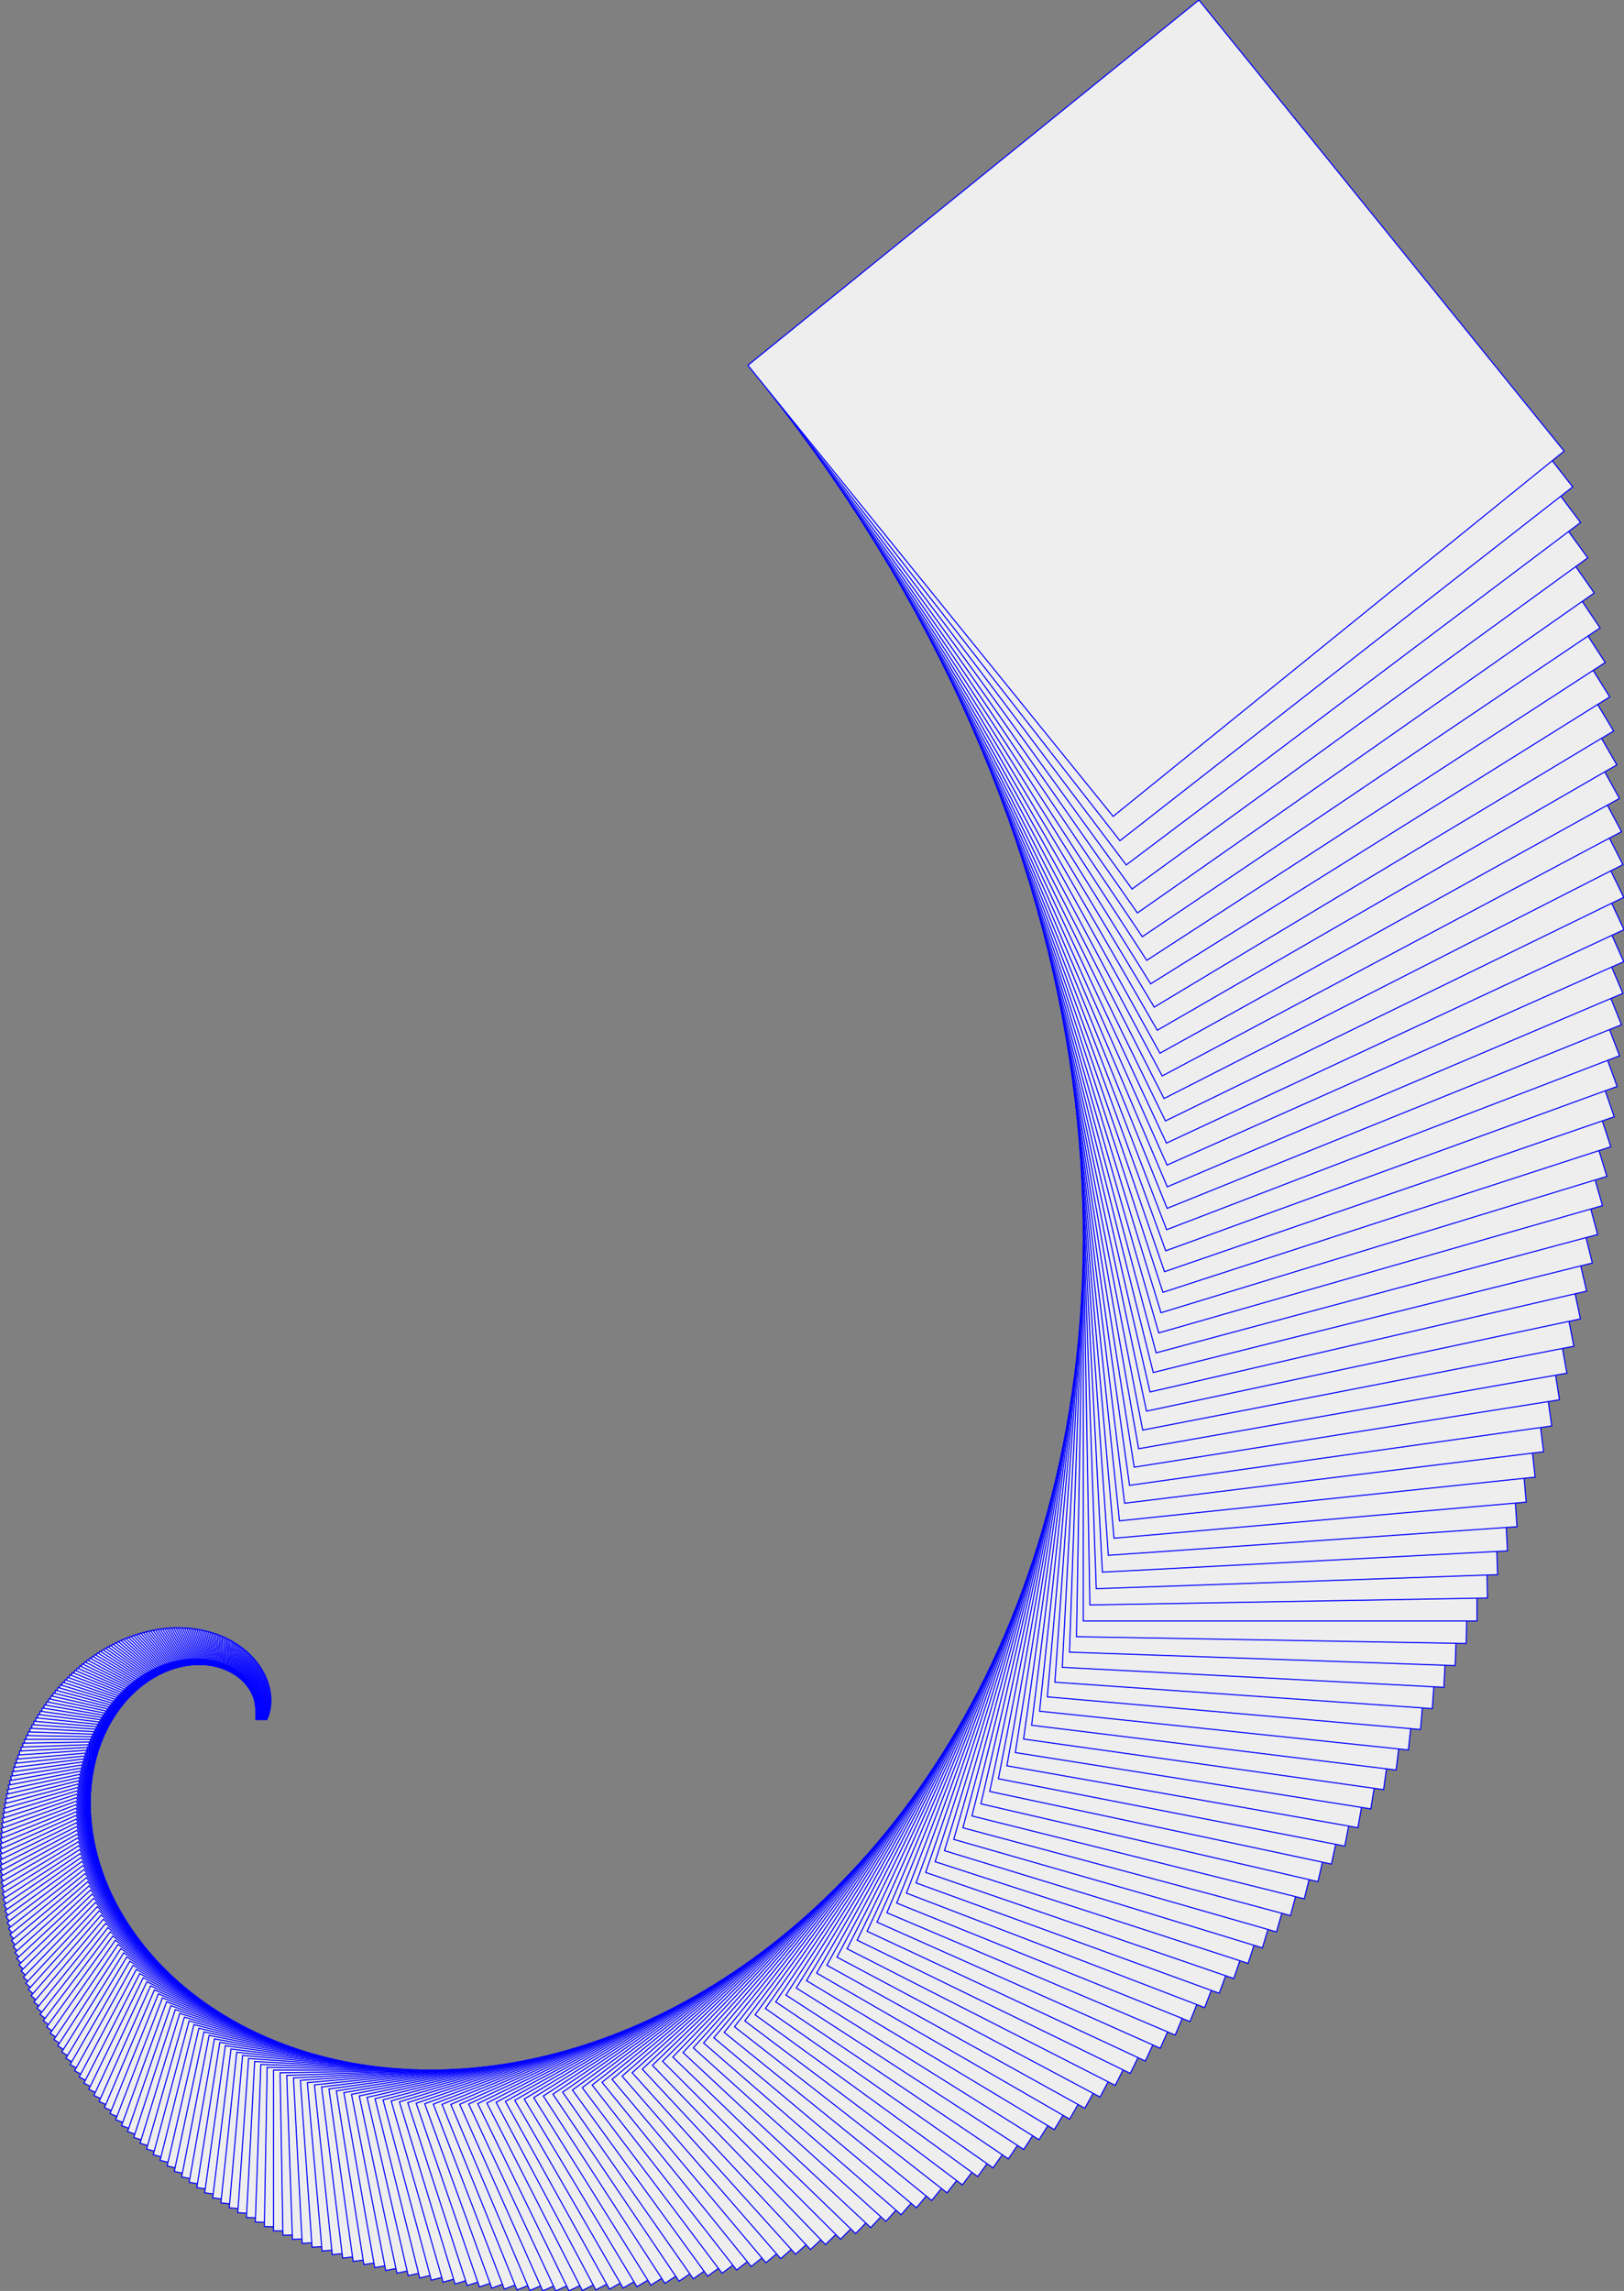 <svg height="209.156" width="148.297" xmlns="http://www.w3.org/2000/svg">
    <rect width="100%" height="100%" fill="#808080" stroke="none"/>
    <polygon points="23.36,155.992 23.36,156.992 24.36,156.992 24.36,155.992 " style="fill:#EEEEEE;stroke:rgb(0,0,255);stroke-width:0.1"/>
    <polygon points="23.359,155.942 23.377,156.951 24.387,156.934 24.369,155.924 " style="fill:#EEEEEE;stroke:rgb(0,0,255);stroke-width:0.1"/>
    <polygon points="23.357,155.891 23.393,156.91 24.412,156.874 24.377,155.855 " style="fill:#EEEEEE;stroke:rgb(0,0,255);stroke-width:0.1"/>
    <polygon points="23.355,155.839 23.409,156.868 24.437,156.814 24.384,155.785 " style="fill:#EEEEEE;stroke:rgb(0,0,255);stroke-width:0.1"/>
    <polygon points="23.351,155.787 23.424,156.825 24.462,156.753 24.389,155.715 " style="fill:#EEEEEE;stroke:rgb(0,0,255);stroke-width:0.1"/>
    <polygon points="23.346,155.735 23.438,156.782 24.485,156.69 24.393,155.643 " style="fill:#EEEEEE;stroke:rgb(0,0,255);stroke-width:0.1"/>
    <polygon points="23.341,155.682 23.452,156.738 24.508,156.627 24.397,155.571 " style="fill:#EEEEEE;stroke:rgb(0,0,255);stroke-width:0.1"/>
    <polygon points="23.334,155.629 23.465,156.693 24.529,156.562 24.398,155.498 " style="fill:#EEEEEE;stroke:rgb(0,0,255);stroke-width:0.1"/>
    <polygon points="23.327,155.575 23.478,156.648 24.55,156.497 24.399,155.425 " style="fill:#EEEEEE;stroke:rgb(0,0,255);stroke-width:0.1"/>
    <polygon points="23.318,155.521 23.489,156.601 24.57,156.43 24.398,155.35 " style="fill:#EEEEEE;stroke:rgb(0,0,255);stroke-width:0.1"/>
    <polygon points="23.309,155.467 23.5,156.555 24.588,156.363 24.396,155.275 " style="fill:#EEEEEE;stroke:rgb(0,0,255);stroke-width:0.1"/>
    <polygon points="23.298,155.412 23.511,156.507 24.606,156.294 24.393,155.199 " style="fill:#EEEEEE;stroke:rgb(0,0,255);stroke-width:0.1"/>
    <polygon points="23.286,155.357 23.521,156.459 24.623,156.225 24.389,155.123 " style="fill:#EEEEEE;stroke:rgb(0,0,255);stroke-width:0.1"/>
    <polygon points="23.273,155.302 23.53,156.41 24.638,156.154 24.382,155.046 " style="fill:#EEEEEE;stroke:rgb(0,0,255);stroke-width:0.1"/>
    <polygon points="23.26,155.246 23.538,156.361 24.653,156.083 24.375,154.968 " style="fill:#EEEEEE;stroke:rgb(0,0,255);stroke-width:0.1"/>
    <polygon points="23.245,155.19 23.545,156.311 24.666,156.011 24.366,154.889 " style="fill:#EEEEEE;stroke:rgb(0,0,255);stroke-width:0.1"/>
    <polygon points="23.228,155.133 23.552,156.261 24.679,155.937 24.356,154.81 " style="fill:#EEEEEE;stroke:rgb(0,0,255);stroke-width:0.1"/>
    <polygon points="23.211,155.077 23.557,156.209 24.69,155.863 24.344,154.73 " style="fill:#EEEEEE;stroke:rgb(0,0,255);stroke-width:0.1"/>
    <polygon points="23.193,155.02 23.562,156.157 24.7,155.788 24.33,154.65 " style="fill:#EEEEEE;stroke:rgb(0,0,255);stroke-width:0.1"/>
    <polygon points="23.173,154.963 23.566,156.105 24.709,155.712 24.315,154.569 " style="fill:#EEEEEE;stroke:rgb(0,0,255);stroke-width:0.1"/>
    <polygon points="23.152,154.905 23.569,156.052 24.716,155.635 24.299,154.488 " style="fill:#EEEEEE;stroke:rgb(0,0,255);stroke-width:0.1"/>
    <polygon points="23.13,154.848 23.572,155.998 24.722,155.557 24.281,154.406 " style="fill:#EEEEEE;stroke:rgb(0,0,255);stroke-width:0.1"/>
    <polygon points="23.107,154.79 23.573,155.944 24.727,155.478 24.261,154.324 " style="fill:#EEEEEE;stroke:rgb(0,0,255);stroke-width:0.1"/>
    <polygon points="23.082,154.732 23.573,155.89 24.731,155.398 24.239,154.241 " style="fill:#EEEEEE;stroke:rgb(0,0,255);stroke-width:0.1"/>
    <polygon points="23.056,154.674 23.573,155.834 24.733,155.318 24.216,154.158 " style="fill:#EEEEEE;stroke:rgb(0,0,255);stroke-width:0.1"/>
    <polygon points="23.029,154.616 23.571,155.778 24.733,155.237 24.191,154.074 " style="fill:#EEEEEE;stroke:rgb(0,0,255);stroke-width:0.1"/>
    <polygon points="23.001,154.558 23.569,155.722 24.733,155.154 24.165,153.99 " style="fill:#EEEEEE;stroke:rgb(0,0,255);stroke-width:0.1"/>
    <polygon points="22.971,154.5 23.565,155.665 24.731,155.071 24.137,153.906 " style="fill:#EEEEEE;stroke:rgb(0,0,255);stroke-width:0.1"/>
    <polygon points="22.94,154.441 23.56,155.608 24.727,154.988 24.107,153.821 " style="fill:#EEEEEE;stroke:rgb(0,0,255);stroke-width:0.1"/>
    <polygon points="22.908,154.383 23.555,155.55 24.722,154.903 24.075,153.736 " style="fill:#EEEEEE;stroke:rgb(0,0,255);stroke-width:0.1"/>
    <polygon points="22.874,154.325 23.548,155.492 24.715,154.818 24.041,153.651 " style="fill:#EEEEEE;stroke:rgb(0,0,255);stroke-width:0.1"/>
    <polygon points="22.839,154.266 23.54,155.433 24.707,154.732 24.006,153.565 " style="fill:#EEEEEE;stroke:rgb(0,0,255);stroke-width:0.1"/>
    <polygon points="22.803,154.208 23.531,155.374 24.697,154.645 23.969,153.479 " style="fill:#EEEEEE;stroke:rgb(0,0,255);stroke-width:0.1"/>
    <polygon points="22.765,154.15 23.521,155.314 24.686,154.558 23.929,153.393 " style="fill:#EEEEEE;stroke:rgb(0,0,255);stroke-width:0.1"/>
    <polygon points="22.726,154.092 23.51,155.254 24.673,154.47 23.888,153.307 " style="fill:#EEEEEE;stroke:rgb(0,0,255);stroke-width:0.1"/>
    <polygon points="22.685,154.034 23.497,155.194 24.658,154.381 23.845,153.221 " style="fill:#EEEEEE;stroke:rgb(0,0,255);stroke-width:0.1"/>
    <polygon points="22.643,153.976 23.484,155.133 24.641,154.292 23.8,153.135 " style="fill:#EEEEEE;stroke:rgb(0,0,255);stroke-width:0.1"/>
    <polygon points="22.599,153.918 23.469,155.072 24.623,154.202 23.753,153.048 " style="fill:#EEEEEE;stroke:rgb(0,0,255);stroke-width:0.1"/>
    <polygon points="22.554,153.861 23.453,155.011 24.603,154.112 23.705,152.962 " style="fill:#EEEEEE;stroke:rgb(0,0,255);stroke-width:0.1"/>
    <polygon points="22.508,153.803 23.436,154.949 24.581,154.021 23.654,152.876 " style="fill:#EEEEEE;stroke:rgb(0,0,255);stroke-width:0.1"/>
    <polygon points="22.46,153.746 23.417,154.887 24.558,153.93 23.601,152.789 " style="fill:#EEEEEE;stroke:rgb(0,0,255);stroke-width:0.1"/>
    <polygon points="22.411,153.689 23.397,154.824 24.532,153.838 23.546,152.703 " style="fill:#EEEEEE;stroke:rgb(0,0,255);stroke-width:0.1"/>
    <polygon points="22.36,153.633 23.376,154.762 24.505,153.745 23.489,152.617 " style="fill:#EEEEEE;stroke:rgb(0,0,255);stroke-width:0.1"/>
    <polygon points="22.308,153.577 23.354,154.699 24.476,153.653 23.43,152.531 " style="fill:#EEEEEE;stroke:rgb(0,0,255);stroke-width:0.1"/>
    <polygon points="22.254,153.521 23.33,154.636 24.445,153.559 23.368,152.445 " style="fill:#EEEEEE;stroke:rgb(0,0,255);stroke-width:0.1"/>
    <polygon points="22.199,153.466 23.305,154.572 24.412,153.466 23.305,152.359 " style="fill:#EEEEEE;stroke:rgb(0,0,255);stroke-width:0.1"/>
    <polygon points="22.142,153.411 23.279,154.509 24.377,153.372 23.24,152.274 " style="fill:#EEEEEE;stroke:rgb(0,0,255);stroke-width:0.1"/>
    <polygon points="22.083,153.357 23.251,154.445 24.339,153.278 23.172,152.189 " style="fill:#EEEEEE;stroke:rgb(0,0,255);stroke-width:0.1"/>
    <polygon points="22.024,153.303 23.222,154.381 24.3,153.183 23.102,152.105 " style="fill:#EEEEEE;stroke:rgb(0,0,255);stroke-width:0.1"/>
    <polygon points="21.962,153.249 23.191,154.317 24.259,153.089 23.03,152.02 " style="fill:#EEEEEE;stroke:rgb(0,0,255);stroke-width:0.1"/>
    <polygon points="21.899,153.196 23.159,154.254 24.216,152.994 22.956,151.936 " style="fill:#EEEEEE;stroke:rgb(0,0,255);stroke-width:0.1"/>
    <polygon points="21.835,153.144 23.125,154.189 24.171,152.899 22.88,151.853 " style="fill:#EEEEEE;stroke:rgb(0,0,255);stroke-width:0.1"/>
    <polygon points="21.768,153.092 23.09,154.125 24.123,152.803 22.801,151.77 " style="fill:#EEEEEE;stroke:rgb(0,0,255);stroke-width:0.1"/>
    <polygon points="21.701,153.041 23.054,154.061 24.074,152.708 22.721,151.688 " style="fill:#EEEEEE;stroke:rgb(0,0,255);stroke-width:0.1"/>
    <polygon points="21.632,152.991 23.016,153.997 24.022,152.613 22.637,151.607 " style="fill:#EEEEEE;stroke:rgb(0,0,255);stroke-width:0.1"/>
    <polygon points="21.561,152.942 22.977,153.933 23.968,152.517 22.552,151.526 " style="fill:#EEEEEE;stroke:rgb(0,0,255);stroke-width:0.1"/>
    <polygon points="21.488,152.893 22.936,153.869 23.912,152.422 22.465,151.445 " style="fill:#EEEEEE;stroke:rgb(0,0,255);stroke-width:0.1"/>
    <polygon points="21.414,152.845 22.893,153.805 23.854,152.326 22.375,151.366 " style="fill:#EEEEEE;stroke:rgb(0,0,255);stroke-width:0.1"/>
    <polygon points="21.339,152.798 22.849,153.741 23.793,152.231 22.283,151.287 " style="fill:#EEEEEE;stroke:rgb(0,0,255);stroke-width:0.1"/>
    <polygon points="21.262,152.751 22.804,153.678 23.73,152.136 22.188,151.209 " style="fill:#EEEEEE;stroke:rgb(0,0,255);stroke-width:0.1"/>
    <polygon points="21.183,152.706 22.756,153.614 23.665,152.041 22.092,151.133 " style="fill:#EEEEEE;stroke:rgb(0,0,255);stroke-width:0.1"/>
    <polygon points="21.103,152.661 22.708,153.551 23.597,151.946 21.992,151.057 " style="fill:#EEEEEE;stroke:rgb(0,0,255);stroke-width:0.1"/>
    <polygon points="21.021,152.618 22.657,153.488 23.527,151.852 21.891,150.982 " style="fill:#EEEEEE;stroke:rgb(0,0,255);stroke-width:0.1"/>
    <polygon points="20.938,152.575 22.605,153.425 23.455,151.757 21.787,150.908 " style="fill:#EEEEEE;stroke:rgb(0,0,255);stroke-width:0.1"/>
    <polygon points="20.853,152.534 22.552,153.363 23.381,151.664 21.681,150.835 " style="fill:#EEEEEE;stroke:rgb(0,0,255);stroke-width:0.1"/>
    <polygon points="20.766,152.494 22.497,153.301 23.304,151.57 21.573,150.763 " style="fill:#EEEEEE;stroke:rgb(0,0,255);stroke-width:0.1"/>
    <polygon points="20.678,152.454 22.44,153.239 23.224,151.477 21.463,150.693 " style="fill:#EEEEEE;stroke:rgb(0,0,255);stroke-width:0.1"/>
    <polygon points="20.589,152.416 22.381,153.177 23.142,151.384 21.35,150.623 " style="fill:#EEEEEE;stroke:rgb(0,0,255);stroke-width:0.1"/>
    <polygon points="20.497,152.379 22.321,153.116 23.058,151.292 21.234,150.555 " style="fill:#EEEEEE;stroke:rgb(0,0,255);stroke-width:0.1"/>
    <polygon points="20.405,152.344 22.259,153.056 22.972,151.201 21.117,150.489 " style="fill:#EEEEEE;stroke:rgb(0,0,255);stroke-width:0.1"/>
    <polygon points="20.31,152.31 22.196,152.996 22.882,151.11 20.997,150.424 " style="fill:#EEEEEE;stroke:rgb(0,0,255);stroke-width:0.1"/>
    <polygon points="20.214,152.277 22.131,152.936 22.791,151.02 20.874,150.36 " style="fill:#EEEEEE;stroke:rgb(0,0,255);stroke-width:0.1"/>
    <polygon points="20.117,152.245 22.064,152.878 22.697,150.931 20.75,150.298 " style="fill:#EEEEEE;stroke:rgb(0,0,255);stroke-width:0.1"/>
    <polygon points="20.018,152.215 21.995,152.819 22.6,150.842 20.623,150.237 " style="fill:#EEEEEE;stroke:rgb(0,0,255);stroke-width:0.1"/>
    <polygon points="19.918,152.186 21.925,152.762 22.501,150.754 20.493,150.179 " style="fill:#EEEEEE;stroke:rgb(0,0,255);stroke-width:0.1"/>
    <polygon points="19.816,152.159 21.853,152.705 22.399,150.667 20.362,150.121 " style="fill:#EEEEEE;stroke:rgb(0,0,255);stroke-width:0.1"/>
    <polygon points="19.713,152.133 21.78,152.648 22.295,150.581 20.228,150.066 " style="fill:#EEEEEE;stroke:rgb(0,0,255);stroke-width:0.1"/>
    <polygon points="19.608,152.109 21.704,152.593 22.188,150.496 20.092,150.012 " style="fill:#EEEEEE;stroke:rgb(0,0,255);stroke-width:0.1"/>
    <polygon points="19.502,152.086 21.627,152.538 22.079,150.412 19.953,149.961 " style="fill:#EEEEEE;stroke:rgb(0,0,255);stroke-width:0.1"/>
    <polygon points="19.394,152.065 21.548,152.484 21.967,150.329 19.813,149.911 " style="fill:#EEEEEE;stroke:rgb(0,0,255);stroke-width:0.1"/>
    <polygon points="19.285,152.046 21.468,152.431 21.853,150.248 19.67,149.863 " style="fill:#EEEEEE;stroke:rgb(0,0,255);stroke-width:0.1"/>
    <polygon points="19.174,152.028 21.385,152.379 21.736,150.167 19.524,149.817 " style="fill:#EEEEEE;stroke:rgb(0,0,255);stroke-width:0.1"/>
    <polygon points="19.062,152.013 21.301,152.327 21.616,150.088 19.377,149.773 " style="fill:#EEEEEE;stroke:rgb(0,0,255);stroke-width:0.1"/>
    <polygon points="18.949,151.999 21.216,152.277 21.494,150.01 19.227,149.732 " style="fill:#EEEEEE;stroke:rgb(0,0,255);stroke-width:0.1"/>
    <polygon points="18.834,151.987 21.128,152.228 21.369,149.934 19.075,149.693 " style="fill:#EEEEEE;stroke:rgb(0,0,255);stroke-width:0.1"/>
    <polygon points="18.718,151.977 21.039,152.18 21.242,149.859 18.921,149.656 " style="fill:#EEEEEE;stroke:rgb(0,0,255);stroke-width:0.1"/>
    <polygon points="18.601,151.968 20.948,152.132 21.112,149.785 18.765,149.621 " style="fill:#EEEEEE;stroke:rgb(0,0,255);stroke-width:0.1"/>
    <polygon points="18.482,151.962 20.855,152.086 20.98,149.713 18.606,149.589 " style="fill:#EEEEEE;stroke:rgb(0,0,255);stroke-width:0.1"/>
    <polygon points="18.362,151.958 20.761,152.042 20.845,149.643 18.446,149.559 " style="fill:#EEEEEE;stroke:rgb(0,0,255);stroke-width:0.1"/>
    <polygon points="18.241,151.956 20.665,151.998 20.707,149.574 18.283,149.532 " style="fill:#EEEEEE;stroke:rgb(0,0,255);stroke-width:0.1"/>
    <polygon points="18.118,151.956 20.567,151.956 20.567,149.507 18.118,149.507 " style="fill:#EEEEEE;stroke:rgb(0,0,255);stroke-width:0.1"/>
    <polygon points="17.995,151.958 20.468,151.915 20.424,149.442 17.952,149.485 " style="fill:#EEEEEE;stroke:rgb(0,0,255);stroke-width:0.1"/>
    <polygon points="17.87,151.962 20.366,151.875 20.279,149.379 17.783,149.466 " style="fill:#EEEEEE;stroke:rgb(0,0,255);stroke-width:0.1"/>
    <polygon points="17.744,151.969 20.263,151.837 20.131,149.317 17.612,149.45 " style="fill:#EEEEEE;stroke:rgb(0,0,255);stroke-width:0.1"/>
    <polygon points="17.617,151.978 20.159,151.8 19.981,149.258 17.439,149.436 " style="fill:#EEEEEE;stroke:rgb(0,0,255);stroke-width:0.1"/>
    <polygon points="17.489,151.989 20.053,151.765 19.828,149.201 17.264,149.425 " style="fill:#EEEEEE;stroke:rgb(0,0,255);stroke-width:0.1"/>
    <polygon points="17.36,152.003 19.945,151.731 19.673,149.146 17.088,149.418 " style="fill:#EEEEEE;stroke:rgb(0,0,255);stroke-width:0.1"/>
    <polygon points="17.229,152.019 19.835,151.699 19.515,149.093 16.909,149.413 " style="fill:#EEEEEE;stroke:rgb(0,0,255);stroke-width:0.1"/>
    <polygon points="17.098,152.037 19.724,151.668 19.355,149.042 16.729,149.411 " style="fill:#EEEEEE;stroke:rgb(0,0,255);stroke-width:0.1"/>
    <polygon points="16.966,152.058 19.611,151.639 19.192,148.994 16.547,149.413 " style="fill:#EEEEEE;stroke:rgb(0,0,255);stroke-width:0.1"/>
    <polygon points="16.832,152.081 19.496,151.612 19.027,148.948 16.363,149.418 " style="fill:#EEEEEE;stroke:rgb(0,0,255);stroke-width:0.1"/>
    <polygon points="16.698,152.108 19.38,151.586 18.859,148.905 16.177,149.426 " style="fill:#EEEEEE;stroke:rgb(0,0,255);stroke-width:0.1"/>
    <polygon points="16.563,152.136 19.262,151.563 18.689,148.864 15.99,149.437 " style="fill:#EEEEEE;stroke:rgb(0,0,255);stroke-width:0.1"/>
    <polygon points="16.428,152.168 19.143,151.541 18.516,148.825 15.801,149.452 " style="fill:#EEEEEE;stroke:rgb(0,0,255);stroke-width:0.1"/>
    <polygon points="16.291,152.202 19.022,151.521 18.341,148.79 15.61,149.471 " style="fill:#EEEEEE;stroke:rgb(0,0,255);stroke-width:0.1"/>
    <polygon points="16.154,152.238 18.9,151.503 18.164,148.757 15.418,149.492 " style="fill:#EEEEEE;stroke:rgb(0,0,255);stroke-width:0.1"/>
    <polygon points="16.016,152.278 18.776,151.487 17.984,148.727 15.224,149.518 " style="fill:#EEEEEE;stroke:rgb(0,0,255);stroke-width:0.1"/>
    <polygon points="15.877,152.32 18.65,151.472 17.803,148.699 15.029,149.547 " style="fill:#EEEEEE;stroke:rgb(0,0,255);stroke-width:0.1"/>
    <polygon points="15.738,152.366 18.523,151.461 17.618,148.675 14.833,149.58 " style="fill:#EEEEEE;stroke:rgb(0,0,255);stroke-width:0.1"/>
    <polygon points="15.598,152.414 18.395,151.451 17.432,148.654 14.635,149.617 " style="fill:#EEEEEE;stroke:rgb(0,0,255);stroke-width:0.1"/>
    <polygon points="15.458,152.465 18.265,151.443 17.243,148.635 14.436,149.657 " style="fill:#EEEEEE;stroke:rgb(0,0,255);stroke-width:0.1"/>
    <polygon points="15.317,152.519 18.134,151.437 17.053,148.62 14.235,149.702 " style="fill:#EEEEEE;stroke:rgb(0,0,255);stroke-width:0.1"/>
    <polygon points="15.176,152.576 18.001,151.434 16.86,148.608 14.034,149.75 " style="fill:#EEEEEE;stroke:rgb(0,0,255);stroke-width:0.1"/>
    <polygon points="15.034,152.636 17.867,151.433 16.665,148.6 13.831,149.803 " style="fill:#EEEEEE;stroke:rgb(0,0,255);stroke-width:0.1"/>
    <polygon points="14.892,152.699 17.732,151.435 16.468,148.594 13.627,149.859 " style="fill:#EEEEEE;stroke:rgb(0,0,255);stroke-width:0.1"/>
    <polygon points="14.75,152.766 17.596,151.439 16.268,148.593 13.422,149.92 " style="fill:#EEEEEE;stroke:rgb(0,0,255);stroke-width:0.1"/>
    <polygon points="14.607,152.835 17.458,151.445 16.067,148.594 13.217,149.985 " style="fill:#EEEEEE;stroke:rgb(0,0,255);stroke-width:0.1"/>
    <polygon points="14.464,152.908 17.318,151.454 15.864,148.6 13.01,150.054 " style="fill:#EEEEEE;stroke:rgb(0,0,255);stroke-width:0.1"/>
    <polygon points="14.321,152.984 17.178,151.465 15.659,148.608 12.803,150.127 " style="fill:#EEEEEE;stroke:rgb(0,0,255);stroke-width:0.1"/>
    <polygon points="14.179,153.063 17.037,151.479 15.452,148.621 12.594,150.205 " style="fill:#EEEEEE;stroke:rgb(0,0,255);stroke-width:0.1"/>
    <polygon points="14.036,153.146 16.894,151.495 15.244,148.637 12.385,150.287 " style="fill:#EEEEEE;stroke:rgb(0,0,255);stroke-width:0.1"/>
    <polygon points="13.893,153.231 16.75,151.515 15.033,148.657 12.176,150.374 " style="fill:#EEEEEE;stroke:rgb(0,0,255);stroke-width:0.1"/>
    <polygon points="13.75,153.321 16.605,151.537 14.821,148.681 11.966,150.466 " style="fill:#EEEEEE;stroke:rgb(0,0,255);stroke-width:0.1"/>
    <polygon points="13.607,153.413 16.459,151.561 14.607,148.709 11.755,150.561 " style="fill:#EEEEEE;stroke:rgb(0,0,255);stroke-width:0.1"/>
    <polygon points="13.465,153.509 16.312,151.589 14.392,148.742 11.545,150.662 " style="fill:#EEEEEE;stroke:rgb(0,0,255);stroke-width:0.1"/>
    <polygon points="13.323,153.609 16.164,151.619 14.175,148.778 11.333,150.767 " style="fill:#EEEEEE;stroke:rgb(0,0,255);stroke-width:0.1"/>
    <polygon points="13.181,153.712 16.016,151.652 13.956,148.818 11.122,150.877 " style="fill:#EEEEEE;stroke:rgb(0,0,255);stroke-width:0.1"/>
    <polygon points="13.04,153.818 15.866,151.689 13.736,148.863 10.91,150.992 " style="fill:#EEEEEE;stroke:rgb(0,0,255);stroke-width:0.1"/>
    <polygon points="12.899,153.928 15.715,151.728 13.515,148.912 10.699,151.112 " style="fill:#EEEEEE;stroke:rgb(0,0,255);stroke-width:0.1"/>
    <polygon points="12.759,154.042 15.564,151.77 13.292,148.965 10.487,151.237 " style="fill:#EEEEEE;stroke:rgb(0,0,255);stroke-width:0.1"/>
    <polygon points="12.619,154.159 15.412,151.816 13.069,149.023 10.276,151.366 " style="fill:#EEEEEE;stroke:rgb(0,0,255);stroke-width:0.1"/>
    <polygon points="12.48,154.28 15.259,151.864 12.844,149.085 10.065,151.501 " style="fill:#EEEEEE;stroke:rgb(0,0,255);stroke-width:0.1"/>
    <polygon points="12.342,154.404 15.106,151.916 12.617,149.152 9.854,151.64 " style="fill:#EEEEEE;stroke:rgb(0,0,255);stroke-width:0.1"/>
    <polygon points="12.205,154.532 14.952,151.971 12.39,149.224 9.643,151.785 " style="fill:#EEEEEE;stroke:rgb(0,0,255);stroke-width:0.1"/>
    <polygon points="12.068,154.664 14.797,152.029 12.162,149.3 9.433,151.935 " style="fill:#EEEEEE;stroke:rgb(0,0,255);stroke-width:0.1"/>
    <polygon points="11.933,154.8 14.642,152.09 11.933,149.381 9.223,152.09 " style="fill:#EEEEEE;stroke:rgb(0,0,255);stroke-width:0.1"/>
    <polygon points="11.798,154.939 14.487,152.155 11.703,149.467 9.015,152.25 " style="fill:#EEEEEE;stroke:rgb(0,0,255);stroke-width:0.1"/>
    <polygon points="11.665,155.082 14.331,152.223 11.472,149.557 8.807,152.416 " style="fill:#EEEEEE;stroke:rgb(0,0,255);stroke-width:0.1"/>
    <polygon points="11.533,155.228 14.175,152.295 11.241,149.653 8.599,152.587 " style="fill:#EEEEEE;stroke:rgb(0,0,255);stroke-width:0.1"/>
    <polygon points="11.402,155.379 14.018,152.37 11.009,149.754 8.393,152.763 " style="fill:#EEEEEE;stroke:rgb(0,0,255);stroke-width:0.1"/>
    <polygon points="11.273,155.533 13.861,152.448 10.776,149.859 8.188,152.944 " style="fill:#EEEEEE;stroke:rgb(0,0,255);stroke-width:0.1"/>
    <polygon points="11.145,155.691 13.705,152.53 10.544,149.97 7.984,153.131 " style="fill:#EEEEEE;stroke:rgb(0,0,255);stroke-width:0.1"/>
    <polygon points="11.018,155.853 13.548,152.616 10.31,150.087 7.781,153.324 " style="fill:#EEEEEE;stroke:rgb(0,0,255);stroke-width:0.1"/>
    <polygon points="10.894,156.019 13.391,152.705 10.077,150.208 7.58,153.522 " style="fill:#EEEEEE;stroke:rgb(0,0,255);stroke-width:0.1"/>
    <polygon points="10.77,156.188 13.234,152.798 9.843,150.335 7.38,153.725 " style="fill:#EEEEEE;stroke:rgb(0,0,255);stroke-width:0.1"/>
    <polygon points="10.649,156.361 13.077,152.894 9.61,150.467 7.182,153.934 " style="fill:#EEEEEE;stroke:rgb(0,0,255);stroke-width:0.1"/>
    <polygon points="10.53,156.539 12.92,152.995 9.376,150.604 6.985,154.148 " style="fill:#EEEEEE;stroke:rgb(0,0,255);stroke-width:0.1"/>
    <polygon points="10.412,156.72 12.763,153.099 9.142,150.747 6.791,154.368 " style="fill:#EEEEEE;stroke:rgb(0,0,255);stroke-width:0.1"/>
    <polygon points="10.296,156.905 12.607,153.207 8.909,150.896 6.598,154.594 " style="fill:#EEEEEE;stroke:rgb(0,0,255);stroke-width:0.1"/>
    <polygon points="10.183,157.093 12.451,153.318 8.676,151.05 6.408,154.825 " style="fill:#EEEEEE;stroke:rgb(0,0,255);stroke-width:0.1"/>
    <polygon points="10.072,157.286 12.296,153.434 8.444,151.209 6.219,155.062 " style="fill:#EEEEEE;stroke:rgb(0,0,255);stroke-width:0.1"/>
    <polygon points="9.963,157.483 12.141,153.553 8.211,151.375 6.033,155.304 " style="fill:#EEEEEE;stroke:rgb(0,0,255);stroke-width:0.1"/>
    <polygon points="9.856,157.683 11.987,153.676 7.98,151.546 5.85,155.552 " style="fill:#EEEEEE;stroke:rgb(0,0,255);stroke-width:0.1"/>
    <polygon points="9.752,157.887 11.833,153.803 7.749,151.723 5.669,155.806 " style="fill:#EEEEEE;stroke:rgb(0,0,255);stroke-width:0.1"/>
    <polygon points="9.651,158.095 11.68,153.935 7.519,151.905 5.49,156.066 " style="fill:#EEEEEE;stroke:rgb(0,0,255);stroke-width:0.1"/>
    <polygon points="9.552,158.307 11.528,154.07 7.291,152.094 5.315,156.331 " style="fill:#EEEEEE;stroke:rgb(0,0,255);stroke-width:0.1"/>
    <polygon points="9.456,158.523 11.377,154.209 7.063,152.288 5.142,156.602 " style="fill:#EEEEEE;stroke:rgb(0,0,255);stroke-width:0.1"/>
    <polygon points="9.363,158.742 11.226,154.352 6.836,152.488 4.973,156.879 " style="fill:#EEEEEE;stroke:rgb(0,0,255);stroke-width:0.1"/>
    <polygon points="9.273,158.965 11.077,154.499 6.611,152.695 4.806,157.161 " style="fill:#EEEEEE;stroke:rgb(0,0,255);stroke-width:0.1"/>
    <polygon points="9.185,159.193 10.929,154.65 6.387,152.907 4.643,157.449 " style="fill:#EEEEEE;stroke:rgb(0,0,255);stroke-width:0.1"/>
    <polygon points="9.101,159.423 10.782,154.806 6.165,153.125 4.484,157.743 " style="fill:#EEEEEE;stroke:rgb(0,0,255);stroke-width:0.1"/>
    <polygon points="9.021,159.658 10.636,154.965 5.944,153.35 4.328,158.042 " style="fill:#EEEEEE;stroke:rgb(0,0,255);stroke-width:0.1"/>
    <polygon points="8.943,159.896 10.492,155.129 5.725,153.58 4.176,158.347 " style="fill:#EEEEEE;stroke:rgb(0,0,255);stroke-width:0.1"/>
    <polygon points="8.869,160.138 10.349,155.297 5.508,153.817 4.028,158.658 " style="fill:#EEEEEE;stroke:rgb(0,0,255);stroke-width:0.1"/>
    <polygon points="8.799,160.384 10.208,155.469 5.293,154.06 3.883,158.975 " style="fill:#EEEEEE;stroke:rgb(0,0,255);stroke-width:0.1"/>
    <polygon points="8.732,160.634 10.068,155.645 5.08,154.308 3.743,159.297 " style="fill:#EEEEEE;stroke:rgb(0,0,255);stroke-width:0.1"/>
    <polygon points="8.669,160.887 9.931,155.826 4.869,154.564 3.608,159.625 " style="fill:#EEEEEE;stroke:rgb(0,0,255);stroke-width:0.1"/>
    <polygon points="8.609,161.143 9.795,156.01 4.661,154.825 3.476,159.958 " style="fill:#EEEEEE;stroke:rgb(0,0,255);stroke-width:0.1"/>
    <polygon points="8.554,161.404 9.66,156.199 4.456,155.093 3.349,160.297 " style="fill:#EEEEEE;stroke:rgb(0,0,255);stroke-width:0.1"/>
    <polygon points="8.503,161.667 9.528,156.392 4.253,155.367 3.227,160.642 " style="fill:#EEEEEE;stroke:rgb(0,0,255);stroke-width:0.1"/>
    <polygon points="8.456,161.935 9.398,156.589 4.053,155.647 3.11,160.992 " style="fill:#EEEEEE;stroke:rgb(0,0,255);stroke-width:0.1"/>
    <polygon points="8.413,162.205 9.27,156.791 3.856,155.933 2.998,161.348 " style="fill:#EEEEEE;stroke:rgb(0,0,255);stroke-width:0.1"/>
    <polygon points="8.374,162.48 9.145,156.996 3.662,156.226 2.891,161.709 " style="fill:#EEEEEE;stroke:rgb(0,0,255);stroke-width:0.1"/>
    <polygon points="8.34,162.757 9.022,157.206 3.471,156.525 2.79,162.076 " style="fill:#EEEEEE;stroke:rgb(0,0,255);stroke-width:0.1"/>
    <polygon points="8.311,163.038 8.901,157.421 3.284,156.83 2.693,162.448 " style="fill:#EEEEEE;stroke:rgb(0,0,255);stroke-width:0.1"/>
    <polygon points="8.286,163.322 8.783,157.639 3.1,157.142 2.603,162.825 " style="fill:#EEEEEE;stroke:rgb(0,0,255);stroke-width:0.1"/>
    <polygon points="8.266,163.61 8.668,157.862 2.92,157.46 2.518,163.208 " style="fill:#EEEEEE;stroke:rgb(0,0,255);stroke-width:0.1"/>
    <polygon points="8.251,163.9 8.555,158.089 2.744,157.784 2.439,163.596 " style="fill:#EEEEEE;stroke:rgb(0,0,255);stroke-width:0.1"/>
    <polygon points="8.24,164.194 8.445,158.32 2.571,158.115 2.366,163.989 " style="fill:#EEEEEE;stroke:rgb(0,0,255);stroke-width:0.1"/>
    <polygon points="8.235,164.491 8.339,158.555 2.403,158.451 2.3,164.387 " style="fill:#EEEEEE;stroke:rgb(0,0,255);stroke-width:0.1"/>
    <polygon points="8.235,164.79 8.235,158.795 2.239,158.795 2.239,164.79 " style="fill:#EEEEEE;stroke:rgb(0,0,255);stroke-width:0.1"/>
    <polygon points="8.24,165.093 8.135,159.038 2.08,159.144 2.186,165.199 " style="fill:#EEEEEE;stroke:rgb(0,0,255);stroke-width:0.1"/>
    <polygon points="8.251,165.399 8.038,159.286 1.925,159.5 2.138,165.612 " style="fill:#EEEEEE;stroke:rgb(0,0,255);stroke-width:0.1"/>
    <polygon points="8.267,165.707 7.944,159.538 1.775,159.861 2.098,166.03 " style="fill:#EEEEEE;stroke:rgb(0,0,255);stroke-width:0.1"/>
    <polygon points="8.289,166.018 7.854,159.794 1.63,160.23 2.065,166.454 " style="fill:#EEEEEE;stroke:rgb(0,0,255);stroke-width:0.1"/>
    <polygon points="8.316,166.332 7.767,160.055 1.49,160.604 2.039,166.881 " style="fill:#EEEEEE;stroke:rgb(0,0,255);stroke-width:0.1"/>
    <polygon points="8.35,166.649 7.684,160.319 1.355,160.984 2.02,167.314 " style="fill:#EEEEEE;stroke:rgb(0,0,255);stroke-width:0.1"/>
    <polygon points="8.389,166.968 7.605,160.587 1.225,161.371 2.008,167.751 " style="fill:#EEEEEE;stroke:rgb(0,0,255);stroke-width:0.1"/>
    <polygon points="8.434,167.289 7.53,160.86 1.101,161.763 2.005,168.193 " style="fill:#EEEEEE;stroke:rgb(0,0,255);stroke-width:0.1"/>
    <polygon points="8.485,167.613 7.46,161.136 0.983,162.162 2.009,168.639 " style="fill:#EEEEEE;stroke:rgb(0,0,255);stroke-width:0.1"/>
    <polygon points="8.543,167.939 7.393,161.417 0.87,162.567 2.02,169.089 " style="fill:#EEEEEE;stroke:rgb(0,0,255);stroke-width:0.1"/>
    <polygon points="8.607,168.268 7.33,161.701 0.764,162.977 2.04,169.544 " style="fill:#EEEEEE;stroke:rgb(0,0,255);stroke-width:0.1"/>
    <polygon points="8.677,168.598 7.272,161.989 0.664,163.394 2.068,170.003 " style="fill:#EEEEEE;stroke:rgb(0,0,255);stroke-width:0.1"/>
    <polygon points="8.754,168.93 7.219,162.282 0.57,163.817 2.105,170.465 " style="fill:#EEEEEE;stroke:rgb(0,0,255);stroke-width:0.1"/>
    <polygon points="8.837,169.265 7.17,162.577 0.482,164.245 2.15,170.932 " style="fill:#EEEEEE;stroke:rgb(0,0,255);stroke-width:0.1"/>
    <polygon points="8.927,169.601 7.126,162.877 0.402,164.679 2.203,171.403 " style="fill:#EEEEEE;stroke:rgb(0,0,255);stroke-width:0.1"/>
    <polygon points="9.024,169.939 7.086,163.181 0.328,165.119 2.266,171.877 " style="fill:#EEEEEE;stroke:rgb(0,0,255);stroke-width:0.1"/>
    <polygon points="9.128,170.278 7.052,163.488 0.261,165.564 2.337,172.354 " style="fill:#EEEEEE;stroke:rgb(0,0,255);stroke-width:0.1"/>
    <polygon points="9.239,170.619 7.022,163.799 0.202,166.015 2.418,172.836 " style="fill:#EEEEEE;stroke:rgb(0,0,255);stroke-width:0.1"/>
    <polygon points="9.357,170.962 6.998,164.113 0.149,166.471 2.508,173.32 " style="fill:#EEEEEE;stroke:rgb(0,0,255);stroke-width:0.1"/>
    <polygon points="9.482,171.306 6.979,164.431 0.105,166.933 2.607,173.808 " style="fill:#EEEEEE;stroke:rgb(0,0,255);stroke-width:0.1"/>
    <polygon points="9.614,171.651 6.966,164.752 6.760597e-2,167.4 2.716,174.299 " style="fill:#EEEEEE;stroke:rgb(0,0,255);stroke-width:0.1"/>
    <polygon points="9.754,171.997 6.958,165.077 3.847313e-2,167.873 2.834,174.792 " style="fill:#EEEEEE;stroke:rgb(0,0,255);stroke-width:0.1"/>
    <polygon points="9.901,172.343 6.956,165.405 1.7381668e-2,168.35 2.963,175.289 " style="fill:#EEEEEE;stroke:rgb(0,0,255);stroke-width:0.1"/>
    <polygon points="10.056,172.691 6.959,165.736 4.501343e-3,168.833 3.101,175.788 " style="fill:#EEEEEE;stroke:rgb(0,0,255);stroke-width:0.1"/>
    <polygon points="10.218,173.04 6.969,166.071 0.0,169.32 3.25,176.289 " style="fill:#EEEEEE;stroke:rgb(0,0,255);stroke-width:0.1"/>
    <polygon points="10.389,173.389 6.984,166.409 4.053116e-3,169.813 3.408,176.793 " style="fill:#EEEEEE;stroke:rgb(0,0,255);stroke-width:0.1"/>
    <polygon points="10.567,173.738 7.006,166.749 1.6824722e-2,170.31 3.578,177.299 " style="fill:#EEEEEE;stroke:rgb(0,0,255);stroke-width:0.1"/>
    <polygon points="10.753,174.088 7.033,167.093 3.8488388e-2,170.812 3.758,177.807 " style="fill:#EEEEEE;stroke:rgb(0,0,255);stroke-width:0.1"/>
    <polygon points="10.947,174.438 7.067,167.44 6.921387e-2,171.319 3.948,178.317 " style="fill:#EEEEEE;stroke:rgb(0,0,255);stroke-width:0.1"/>
    <polygon points="11.149,174.788 7.108,167.789 0.109,171.83 4.15,178.828 " style="fill:#EEEEEE;stroke:rgb(0,0,255);stroke-width:0.1"/>
    <polygon points="11.359,175.137 7.155,168.141 0.159,172.345 4.362,179.341 " style="fill:#EEEEEE;stroke:rgb(0,0,255);stroke-width:0.1"/>
    <polygon points="11.577,175.487 7.209,168.496 0.217,172.864 4.586,179.856 " style="fill:#EEEEEE;stroke:rgb(0,0,255);stroke-width:0.1"/>
    <polygon points="11.804,175.836 7.269,168.853 0.286,173.388 4.821,180.371 " style="fill:#EEEEEE;stroke:rgb(0,0,255);stroke-width:0.1"/>
    <polygon points="12.039,176.185 7.337,169.213 0.365,173.916 5.067,180.887 " style="fill:#EEEEEE;stroke:rgb(0,0,255);stroke-width:0.1"/>
    <polygon points="12.283,176.533 7.411,169.575 0.453,174.447 5.325,181.405 " style="fill:#EEEEEE;stroke:rgb(0,0,255);stroke-width:0.1"/>
    <polygon points="12.535,176.88 7.492,169.939 0.552,174.982 5.595,181.922 " style="fill:#EEEEEE;stroke:rgb(0,0,255);stroke-width:0.1"/>
    <polygon points="12.796,177.226 7.581,170.306 0.661,175.52 5.876,182.44 " style="fill:#EEEEEE;stroke:rgb(0,0,255);stroke-width:0.1"/>
    <polygon points="13.065,177.57 7.677,170.675 0.781,176.062 6.169,182.958 " style="fill:#EEEEEE;stroke:rgb(0,0,255);stroke-width:0.1"/>
    <polygon points="13.343,177.914 7.781,171.045 0.912,176.607 6.474,183.476 " style="fill:#EEEEEE;stroke:rgb(0,0,255);stroke-width:0.1"/>
    <polygon points="13.63,178.256 7.892,171.417 1.053,177.156 6.792,183.994 " style="fill:#EEEEEE;stroke:rgb(0,0,255);stroke-width:0.1"/>
    <polygon points="13.926,178.596 8.011,171.791 1.206,177.707 7.121,184.511 " style="fill:#EEEEEE;stroke:rgb(0,0,255);stroke-width:0.1"/>
    <polygon points="14.23,178.934 8.137,172.167 1.37,178.26 7.463,185.028 " style="fill:#EEEEEE;stroke:rgb(0,0,255);stroke-width:0.1"/>
    <polygon points="14.544,179.271 8.271,172.544 1.545,178.817 7.817,185.543 " style="fill:#EEEEEE;stroke:rgb(0,0,255);stroke-width:0.1"/>
    <polygon points="14.867,179.605 8.414,172.923 1.731,179.376 8.184,186.058 " style="fill:#EEEEEE;stroke:rgb(0,0,255);stroke-width:0.1"/>
    <polygon points="15.198,179.937 8.564,173.302 1.93,179.937 8.564,186.571 " style="fill:#EEEEEE;stroke:rgb(0,0,255);stroke-width:0.1"/>
    <polygon points="15.539,180.266 8.723,173.683 2.14,180.5 8.957,187.082 " style="fill:#EEEEEE;stroke:rgb(0,0,255);stroke-width:0.1"/>
    <polygon points="15.889,180.592 8.89,174.065 2.362,181.065 9.362,187.592 " style="fill:#EEEEEE;stroke:rgb(0,0,255);stroke-width:0.1"/>
    <polygon points="16.248,180.916 9.065,174.447 2.596,181.631 9.78,188.099 " style="fill:#EEEEEE;stroke:rgb(0,0,255);stroke-width:0.1"/>
    <polygon points="16.617,181.236 9.248,174.831 2.843,182.199 10.212,188.604 " style="fill:#EEEEEE;stroke:rgb(0,0,255);stroke-width:0.1"/>
    <polygon points="16.995,181.553 9.441,175.214 3.102,182.768 10.656,189.107 " style="fill:#EEEEEE;stroke:rgb(0,0,255);stroke-width:0.1"/>
    <polygon points="17.382,181.866 9.642,175.598 3.374,183.338 11.114,189.606 " style="fill:#EEEEEE;stroke:rgb(0,0,255);stroke-width:0.1"/>
    <polygon points="17.778,182.176 9.851,175.983 3.658,183.909 11.585,190.102 " style="fill:#EEEEEE;stroke:rgb(0,0,255);stroke-width:0.1"/>
    <polygon points="18.184,182.481 10.07,176.367 3.955,184.481 12.069,190.595 " style="fill:#EEEEEE;stroke:rgb(0,0,255);stroke-width:0.1"/>
    <polygon points="18.599,182.783 10.297,176.752 4.266,185.053 12.567,191.085 " style="fill:#EEEEEE;stroke:rgb(0,0,255);stroke-width:0.1"/>
    <polygon points="19.023,183.08 10.533,177.136 4.589,185.625 13.079,191.57 " style="fill:#EEEEEE;stroke:rgb(0,0,255);stroke-width:0.1"/>
    <polygon points="19.457,183.373 10.779,177.52 4.926,186.198 13.604,192.051 " style="fill:#EEEEEE;stroke:rgb(0,0,255);stroke-width:0.1"/>
    <polygon points="19.9,183.661 11.034,177.903 5.276,186.769 14.142,192.528 " style="fill:#EEEEEE;stroke:rgb(0,0,255);stroke-width:0.1"/>
    <polygon points="20.353,183.944 11.298,178.285 5.639,187.341 14.695,192.999 " style="fill:#EEEEEE;stroke:rgb(0,0,255);stroke-width:0.1"/>
    <polygon points="20.815,184.221 11.571,178.667 6.016,187.911 15.261,193.466 " style="fill:#EEEEEE;stroke:rgb(0,0,255);stroke-width:0.1"/>
    <polygon points="21.287,184.494 11.854,179.048 6.407,188.481 15.841,193.927 " style="fill:#EEEEEE;stroke:rgb(0,0,255);stroke-width:0.1"/>
    <polygon points="21.768,184.76 12.146,179.427 6.812,189.049 16.434,194.383 " style="fill:#EEEEEE;stroke:rgb(0,0,255);stroke-width:0.1"/>
    <polygon points="22.259,185.021 12.448,179.805 7.231,189.616 17.042,194.832 " style="fill:#EEEEEE;stroke:rgb(0,0,255);stroke-width:0.1"/>
    <polygon points="22.759,185.276 12.759,180.181 7.664,190.181 17.664,195.276 " style="fill:#EEEEEE;stroke:rgb(0,0,255);stroke-width:0.1"/>
    <polygon points="23.268,185.524 13.08,180.556 8.111,190.743 18.299,195.712 " style="fill:#EEEEEE;stroke:rgb(0,0,255);stroke-width:0.1"/>
    <polygon points="23.787,185.766 13.411,180.928 8.573,191.304 18.949,196.142 " style="fill:#EEEEEE;stroke:rgb(0,0,255);stroke-width:0.1"/>
    <polygon points="24.315,186.002 13.752,181.299 9.049,191.862 19.612,196.565 " style="fill:#EEEEEE;stroke:rgb(0,0,255);stroke-width:0.1"/>
    <polygon points="24.852,186.23 14.102,181.667 9.539,192.417 20.289,196.98 " style="fill:#EEEEEE;stroke:rgb(0,0,255);stroke-width:0.1"/>
    <polygon points="25.399,186.451 14.463,182.032 10.044,192.968 20.981,197.387 " style="fill:#EEEEEE;stroke:rgb(0,0,255);stroke-width:0.1"/>
    <polygon points="25.955,186.664 14.834,182.395 10.564,193.517 21.686,197.786 " style="fill:#EEEEEE;stroke:rgb(0,0,255);stroke-width:0.1"/>
    <polygon points="26.521,186.87 15.214,182.755 11.099,194.061 22.405,198.177 " style="fill:#EEEEEE;stroke:rgb(0,0,255);stroke-width:0.1"/>
    <polygon points="27.095,187.068 15.605,183.111 11.648,194.602 23.139,198.558 " style="fill:#EEEEEE;stroke:rgb(0,0,255);stroke-width:0.1"/>
    <polygon points="27.679,187.257 16.006,183.464 12.213,195.138 23.886,198.931 " style="fill:#EEEEEE;stroke:rgb(0,0,255);stroke-width:0.1"/>
    <polygon points="28.272,187.439 16.417,183.814 12.792,195.669 24.647,199.294 " style="fill:#EEEEEE;stroke:rgb(0,0,255);stroke-width:0.1"/>
    <polygon points="28.873,187.611 16.838,184.16 13.386,196.196 25.422,199.647 " style="fill:#EEEEEE;stroke:rgb(0,0,255);stroke-width:0.1"/>
    <polygon points="29.484,187.775 17.269,184.502 13.996,196.717 26.211,199.99 " style="fill:#EEEEEE;stroke:rgb(0,0,255);stroke-width:0.1"/>
    <polygon points="30.104,187.929 17.711,184.839 14.621,197.232 27.014,200.322 " style="fill:#EEEEEE;stroke:rgb(0,0,255);stroke-width:0.1"/>
    <polygon points="30.732,188.074 18.163,185.173 15.261,197.742 27.83,200.644 " style="fill:#EEEEEE;stroke:rgb(0,0,255);stroke-width:0.1"/>
    <polygon points="31.369,188.21 18.625,185.501 15.916,198.245 28.661,200.954 " style="fill:#EEEEEE;stroke:rgb(0,0,255);stroke-width:0.1"/>
    <polygon points="32.015,188.335 19.098,185.824 16.587,198.742 29.504,201.253 " style="fill:#EEEEEE;stroke:rgb(0,0,255);stroke-width:0.1"/>
    <polygon points="32.67,188.451 19.581,186.143 17.273,199.232 30.362,201.54 " style="fill:#EEEEEE;stroke:rgb(0,0,255);stroke-width:0.1"/>
    <polygon points="33.333,188.556 20.074,186.456 17.974,199.714 31.233,201.815 " style="fill:#EEEEEE;stroke:rgb(0,0,255);stroke-width:0.1"/>
    <polygon points="34.004,188.65 20.578,186.763 18.691,200.189 32.117,202.076 " style="fill:#EEEEEE;stroke:rgb(0,0,255);stroke-width:0.1"/>
    <polygon points="34.684,188.734 21.092,187.065 19.423,200.656 33.015,202.325 " style="fill:#EEEEEE;stroke:rgb(0,0,255);stroke-width:0.1"/>
    <polygon points="35.371,188.806 21.616,187.36 20.171,201.115 33.926,202.561 " style="fill:#EEEEEE;stroke:rgb(0,0,255);stroke-width:0.1"/>
    <polygon points="36.067,188.867 22.151,187.649 20.934,201.565 34.85,202.783 " style="fill:#EEEEEE;stroke:rgb(0,0,255);stroke-width:0.1"/>
    <polygon points="36.771,188.916 22.697,187.932 21.712,202.006 35.787,202.99 " style="fill:#EEEEEE;stroke:rgb(0,0,255);stroke-width:0.1"/>
    <polygon points="37.482,188.953 23.252,188.207 22.506,202.438 36.737,203.184 " style="fill:#EEEEEE;stroke:rgb(0,0,255);stroke-width:0.1"/>
    <polygon points="38.202,188.978 23.818,188.476 23.316,202.86 37.699,203.362 " style="fill:#EEEEEE;stroke:rgb(0,0,255);stroke-width:0.1"/>
    <polygon points="38.928,188.991 24.394,188.737 24.141,203.271 38.675,203.525 " style="fill:#EEEEEE;stroke:rgb(0,0,255);stroke-width:0.1"/>
    <polygon points="39.662,188.991 24.981,188.991 24.981,203.673 39.662,203.673 " style="fill:#EEEEEE;stroke:rgb(0,0,255);stroke-width:0.1"/>
    <polygon points="40.404,188.978 25.578,189.237 25.836,204.063 40.662,203.804 " style="fill:#EEEEEE;stroke:rgb(0,0,255);stroke-width:0.1"/>
    <polygon points="41.152,188.952 26.185,189.475 26.707,204.442 41.675,203.92 " style="fill:#EEEEEE;stroke:rgb(0,0,255);stroke-width:0.1"/>
    <polygon points="41.907,188.912 26.802,189.704 27.593,204.81 42.699,204.018 " style="fill:#EEEEEE;stroke:rgb(0,0,255);stroke-width:0.1"/>
    <polygon points="42.669,188.859 27.429,189.925 28.495,205.165 43.735,204.1 " style="fill:#EEEEEE;stroke:rgb(0,0,255);stroke-width:0.1"/>
    <polygon points="43.438,188.792 28.066,190.137 29.411,205.508 44.783,204.164 " style="fill:#EEEEEE;stroke:rgb(0,0,255);stroke-width:0.1"/>
    <polygon points="44.213,188.71 28.714,190.339 30.343,205.839 45.842,204.21 " style="fill:#EEEEEE;stroke:rgb(0,0,255);stroke-width:0.1"/>
    <polygon points="44.994,188.614 29.371,190.533 31.289,206.156 46.912,204.238 " style="fill:#EEEEEE;stroke:rgb(0,0,255);stroke-width:0.1"/>
    <polygon points="45.781,188.504 30.038,190.716 32.251,206.46 47.994,204.247 " style="fill:#EEEEEE;stroke:rgb(0,0,255);stroke-width:0.1"/>
    <polygon points="46.574,188.378 30.715,190.89 33.227,206.749 49.086,204.238 " style="fill:#EEEEEE;stroke:rgb(0,0,255);stroke-width:0.1"/>
    <polygon points="47.373,188.237 31.402,191.054 34.218,207.025 50.189,204.209 " style="fill:#EEEEEE;stroke:rgb(0,0,255);stroke-width:0.1"/>
    <polygon points="48.177,188.081 32.098,191.207 35.223,207.285 51.302,204.16 " style="fill:#EEEEEE;stroke:rgb(0,0,255);stroke-width:0.1"/>
    <polygon points="48.986,187.909 32.804,191.349 36.243,207.531 52.425,204.091 " style="fill:#EEEEEE;stroke:rgb(0,0,255);stroke-width:0.1"/>
    <polygon points="49.8,187.721 33.519,191.48 37.278,207.761 53.559,204.002 " style="fill:#EEEEEE;stroke:rgb(0,0,255);stroke-width:0.1"/>
    <polygon points="50.619,187.517 34.244,191.6 38.326,207.975 54.701,203.892 " style="fill:#EEEEEE;stroke:rgb(0,0,255);stroke-width:0.1"/>
    <polygon points="51.442,187.297 34.978,191.708 39.389,208.172 55.853,203.761 " style="fill:#EEEEEE;stroke:rgb(0,0,255);stroke-width:0.1"/>
    <polygon points="52.269,187.059 35.721,191.804 40.466,208.353 57.014,203.608 " style="fill:#EEEEEE;stroke:rgb(0,0,255);stroke-width:0.1"/>
    <polygon points="53.101,186.805 36.473,191.889 41.556,208.516 58.184,203.433 " style="fill:#EEEEEE;stroke:rgb(0,0,255);stroke-width:0.1"/>
    <polygon points="53.936,186.534 37.234,191.961 42.661,208.662 59.362,203.236 " style="fill:#EEEEEE;stroke:rgb(0,0,255);stroke-width:0.1"/>
    <polygon points="54.774,186.245 38.004,192.02 43.778,208.79 60.549,203.016 " style="fill:#EEEEEE;stroke:rgb(0,0,255);stroke-width:0.1"/>
    <polygon points="55.616,185.939 38.782,192.066 44.909,208.9 61.743,202.773 " style="fill:#EEEEEE;stroke:rgb(0,0,255);stroke-width:0.1"/>
    <polygon points="56.46,185.615 39.569,192.099 46.053,208.99 62.945,202.506 " style="fill:#EEEEEE;stroke:rgb(0,0,255);stroke-width:0.1"/>
    <polygon points="57.308,185.272 40.364,192.118 47.21,209.062 64.153,202.216 " style="fill:#EEEEEE;stroke:rgb(0,0,255);stroke-width:0.1"/>
    <polygon points="58.157,184.912 41.167,192.123 48.379,209.113 65.369,201.902 " style="fill:#EEEEEE;stroke:rgb(0,0,255);stroke-width:0.1"/>
    <polygon points="59.009,184.533 41.979,192.115 49.561,209.145 66.591,201.563 " style="fill:#EEEEEE;stroke:rgb(0,0,255);stroke-width:0.1"/>
    <polygon points="59.862,184.135 42.798,192.092 50.755,209.156 67.819,201.199 " style="fill:#EEEEEE;stroke:rgb(0,0,255);stroke-width:0.1"/>
    <polygon points="60.716,183.718 43.625,192.054 51.961,209.146 69.053,200.81 " style="fill:#EEEEEE;stroke:rgb(0,0,255);stroke-width:0.1"/>
    <polygon points="61.572,183.282 44.459,192.001 53.179,209.115 70.292,200.395 " style="fill:#EEEEEE;stroke:rgb(0,0,255);stroke-width:0.1"/>
    <polygon points="62.428,182.827 45.301,191.934 54.408,209.062 71.536,199.955 " style="fill:#EEEEEE;stroke:rgb(0,0,255);stroke-width:0.1"/>
    <polygon points="63.285,182.352 46.149,191.85 55.648,208.986 72.784,199.488 " style="fill:#EEEEEE;stroke:rgb(0,0,255);stroke-width:0.1"/>
    <polygon points="64.142,181.857 47.005,191.751 56.899,208.889 74.037,198.994 " style="fill:#EEEEEE;stroke:rgb(0,0,255);stroke-width:0.1"/>
    <polygon points="64.999,181.342 47.867,191.636 58.161,208.768 75.293,198.474 " style="fill:#EEEEEE;stroke:rgb(0,0,255);stroke-width:0.1"/>
    <polygon points="65.855,180.807 48.736,191.504 59.433,208.623 76.552,197.926 " style="fill:#EEEEEE;stroke:rgb(0,0,255);stroke-width:0.1"/>
    <polygon points="66.71,180.252 49.611,191.356 60.715,208.455 77.814,197.351 " style="fill:#EEEEEE;stroke:rgb(0,0,255);stroke-width:0.1"/>
    <polygon points="67.563,179.676 50.492,191.191 62.007,208.263 79.078,196.748 " style="fill:#EEEEEE;stroke:rgb(0,0,255);stroke-width:0.1"/>
    <polygon points="68.415,179.08 51.378,191.009 63.308,208.046 80.344,196.117 " style="fill:#EEEEEE;stroke:rgb(0,0,255);stroke-width:0.1"/>
    <polygon points="69.265,178.463 52.271,190.81 64.618,207.804 81.612,195.457 " style="fill:#EEEEEE;stroke:rgb(0,0,255);stroke-width:0.1"/>
    <polygon points="70.112,177.824 53.168,190.592 65.936,207.536 82.88,194.768 " style="fill:#EEEEEE;stroke:rgb(0,0,255);stroke-width:0.1"/>
    <polygon points="70.956,177.165 54.071,190.357 67.263,207.243 84.149,194.05 " style="fill:#EEEEEE;stroke:rgb(0,0,255);stroke-width:0.1"/>
    <polygon points="71.797,176.484 54.978,190.104 68.598,206.923 85.417,193.303 " style="fill:#EEEEEE;stroke:rgb(0,0,255);stroke-width:0.1"/>
    <polygon points="72.634,175.781 55.89,189.832 69.94,206.577 86.685,192.526 " style="fill:#EEEEEE;stroke:rgb(0,0,255);stroke-width:0.1"/>
    <polygon points="73.468,175.057 56.806,189.541 71.29,206.203 87.952,191.719 " style="fill:#EEEEEE;stroke:rgb(0,0,255);stroke-width:0.1"/>
    <polygon points="74.296,174.311 57.725,189.231 72.646,205.802 89.217,190.882 " style="fill:#EEEEEE;stroke:rgb(0,0,255);stroke-width:0.1"/>
    <polygon points="75.12,173.543 58.649,188.902 74.008,205.373 90.479,190.014 " style="fill:#EEEEEE;stroke:rgb(0,0,255);stroke-width:0.1"/>
    <polygon points="75.938,172.753 59.575,188.554 75.376,204.916 91.739,189.115 " style="fill:#EEEEEE;stroke:rgb(0,0,255);stroke-width:0.1"/>
    <polygon points="76.75,171.941 60.505,188.186 76.75,204.431 92.995,188.186 " style="fill:#EEEEEE;stroke:rgb(0,0,255);stroke-width:0.1"/>
    <polygon points="77.556,171.106 61.437,187.797 78.129,203.916 94.247,187.225 " style="fill:#EEEEEE;stroke:rgb(0,0,255);stroke-width:0.1"/>
    <polygon points="78.355,170.249 62.372,187.389 79.512,203.372 95.495,186.232 " style="fill:#EEEEEE;stroke:rgb(0,0,255);stroke-width:0.1"/>
    <polygon points="79.147,169.37 63.309,186.96 80.899,202.798 96.737,185.208 " style="fill:#EEEEEE;stroke:rgb(0,0,255);stroke-width:0.1"/>
    <polygon points="79.931,168.467 64.247,186.51 82.29,202.194 97.974,184.152 " style="fill:#EEEEEE;stroke:rgb(0,0,255);stroke-width:0.1"/>
    <polygon points="80.707,167.543 65.187,186.039 83.683,201.56 99.204,183.063 " style="fill:#EEEEEE;stroke:rgb(0,0,255);stroke-width:0.1"/>
    <polygon points="81.475,166.595 66.127,185.547 85.08,200.895 100.427,181.942 " style="fill:#EEEEEE;stroke:rgb(0,0,255);stroke-width:0.1"/>
    <polygon points="82.233,165.624 67.069,185.034 86.478,200.198 101.643,180.789 " style="fill:#EEEEEE;stroke:rgb(0,0,255);stroke-width:0.1"/>
    <polygon points="82.981,164.631 68.01,184.499 87.878,199.471 102.85,179.603 " style="fill:#EEEEEE;stroke:rgb(0,0,255);stroke-width:0.1"/>
    <polygon points="83.72,163.615 68.951,183.942 89.279,198.711 104.047,178.383 " style="fill:#EEEEEE;stroke:rgb(0,0,255);stroke-width:0.1"/>
    <polygon points="84.448,162.575 69.892,183.363 90.68,197.919 105.236,177.131 " style="fill:#EEEEEE;stroke:rgb(0,0,255);stroke-width:0.1"/>
    <polygon points="85.164,161.513 70.832,182.762 92.081,197.095 106.414,175.846 " style="fill:#EEEEEE;stroke:rgb(0,0,255);stroke-width:0.1"/>
    <polygon points="85.869,160.427 71.77,182.138 93.481,196.238 107.581,174.527 " style="fill:#EEEEEE;stroke:rgb(0,0,255);stroke-width:0.1"/>
    <polygon points="86.562,159.319 72.707,181.492 94.88,195.348 108.736,173.174 " style="fill:#EEEEEE;stroke:rgb(0,0,255);stroke-width:0.1"/>
    <polygon points="87.242,158.187 73.641,180.823 96.277,194.424 109.878,171.788 " style="fill:#EEEEEE;stroke:rgb(0,0,255);stroke-width:0.1"/>
    <polygon points="87.909,157.032 74.573,180.13 97.672,193.466 111.008,170.368 " style="fill:#EEEEEE;stroke:rgb(0,0,255);stroke-width:0.1"/>
    <polygon points="88.562,155.854 75.502,179.415 99.063,192.475 112.123,168.914 " style="fill:#EEEEEE;stroke:rgb(0,0,255);stroke-width:0.1"/>
    <polygon points="89.201,154.653 76.427,178.676 100.451,191.449 113.224,167.426 " style="fill:#EEEEEE;stroke:rgb(0,0,255);stroke-width:0.1"/>
    <polygon points="89.824,153.428 77.349,177.913 101.834,190.389 114.309,165.904 " style="fill:#EEEEEE;stroke:rgb(0,0,255);stroke-width:0.1"/>
    <polygon points="90.433,152.181 78.266,177.127 103.212,189.294 115.379,164.348 " style="fill:#EEEEEE;stroke:rgb(0,0,255);stroke-width:0.1"/>
    <polygon points="91.025,150.911 79.178,176.317 104.584,188.164 116.431,162.758 " style="fill:#EEEEEE;stroke:rgb(0,0,255);stroke-width:0.1"/>
    <polygon points="91.601,149.618 80.085,175.483 105.95,186.998 117.466,161.133 " style="fill:#EEEEEE;stroke:rgb(0,0,255);stroke-width:0.1"/>
    <polygon points="92.16,148.301 80.986,174.624 107.309,185.797 118.482,159.475 " style="fill:#EEEEEE;stroke:rgb(0,0,255);stroke-width:0.1"/>
    <polygon points="92.701,146.962 81.881,173.741 108.66,184.561 119.479,157.782 " style="fill:#EEEEEE;stroke:rgb(0,0,255);stroke-width:0.1"/>
    <polygon points="93.223,145.601 82.769,172.834 110.003,183.288 120.457,156.055 " style="fill:#EEEEEE;stroke:rgb(0,0,255);stroke-width:0.1"/>
    <polygon points="93.727,144.217 83.65,171.902 111.336,181.979 121.413,154.293 " style="fill:#EEEEEE;stroke:rgb(0,0,255);stroke-width:0.1"/>
    <polygon points="94.212,142.81 84.524,170.946 112.659,180.634 122.347,152.498 " style="fill:#EEEEEE;stroke:rgb(0,0,255);stroke-width:0.1"/>
    <polygon points="94.676,141.381 85.389,169.964 113.972,179.252 123.26,150.668 " style="fill:#EEEEEE;stroke:rgb(0,0,255);stroke-width:0.1"/>
    <polygon points="95.12,139.929 86.245,168.958 115.273,177.833 124.148,148.804 " style="fill:#EEEEEE;stroke:rgb(0,0,255);stroke-width:0.1"/>
    <polygon points="95.542,138.456 87.091,167.927 116.563,176.377 125.013,146.906 " style="fill:#EEEEEE;stroke:rgb(0,0,255);stroke-width:0.1"/>
    <polygon points="95.943,136.96 87.928,166.87 117.839,174.885 125.853,144.974 " style="fill:#EEEEEE;stroke:rgb(0,0,255);stroke-width:0.1"/>
    <polygon points="96.321,135.443 88.755,165.789 119.101,173.355 126.667,143.009 " style="fill:#EEEEEE;stroke:rgb(0,0,255);stroke-width:0.1"/>
    <polygon points="96.676,133.904 89.571,164.682 120.349,171.788 127.455,141.01 " style="fill:#EEEEEE;stroke:rgb(0,0,255);stroke-width:0.1"/>
    <polygon points="97.008,132.344 90.375,163.55 121.581,170.183 128.215,138.977 " style="fill:#EEEEEE;stroke:rgb(0,0,255);stroke-width:0.1"/>
    <polygon points="97.316,130.762 91.167,162.393 122.798,168.541 128.946,136.91 " style="fill:#EEEEEE;stroke:rgb(0,0,255);stroke-width:0.1"/>
    <polygon points="97.598,129.159 91.947,161.21 123.997,166.861 129.649,134.811 " style="fill:#EEEEEE;stroke:rgb(0,0,255);stroke-width:0.1"/>
    <polygon points="97.855,127.536 92.713,160.002 125.179,165.144 130.321,132.678 " style="fill:#EEEEEE;stroke:rgb(0,0,255);stroke-width:0.1"/>
    <polygon points="98.086,125.892 93.466,158.768 126.342,163.389 130.962,130.513 " style="fill:#EEEEEE;stroke:rgb(0,0,255);stroke-width:0.1"/>
    <polygon points="98.291,124.228 94.204,157.509 127.485,161.596 131.572,128.315 " style="fill:#EEEEEE;stroke:rgb(0,0,255);stroke-width:0.1"/>
    <polygon points="98.468,122.544 94.928,156.225 128.608,159.765 132.148,126.084 " style="fill:#EEEEEE;stroke:rgb(0,0,255);stroke-width:0.1"/>
    <polygon points="98.617,120.841 95.636,154.915 129.71,157.897 132.692,123.822 " style="fill:#EEEEEE;stroke:rgb(0,0,255);stroke-width:0.1"/>
    <polygon points="98.737,119.117 96.327,153.58 130.79,155.99 133.2,121.527 " style="fill:#EEEEEE;stroke:rgb(0,0,255);stroke-width:0.1"/>
    <polygon points="98.828,117.375 97.002,152.22 131.847,154.046 133.673,119.201 " style="fill:#EEEEEE;stroke:rgb(0,0,255);stroke-width:0.1"/>
    <polygon points="98.89,115.614 97.66,150.834 132.88,152.064 134.11,116.844 " style="fill:#EEEEEE;stroke:rgb(0,0,255);stroke-width:0.1"/>
    <polygon points="98.921,113.835 98.3,149.423 133.888,150.044 134.509,114.456 " style="fill:#EEEEEE;stroke:rgb(0,0,255);stroke-width:0.1"/>
    <polygon points="98.921,112.037 98.921,147.987 134.871,147.987 134.871,112.037 " style="fill:#EEEEEE;stroke:rgb(0,0,255);stroke-width:0.1"/>
    <polygon points="98.889,110.222 99.523,146.526 135.827,145.892 135.193,109.588 " style="fill:#EEEEEE;stroke:rgb(0,0,255);stroke-width:0.1"/>
    <polygon points="98.825,108.39 100.105,145.04 136.755,143.76 135.475,107.11 " style="fill:#EEEEEE;stroke:rgb(0,0,255);stroke-width:0.1"/>
    <polygon points="98.728,106.54 100.667,143.528 137.655,141.59 135.717,104.602 " style="fill:#EEEEEE;stroke:rgb(0,0,255);stroke-width:0.1"/>
    <polygon points="98.598,104.674 101.208,141.993 138.526,139.383 135.916,102.065 " style="fill:#EEEEEE;stroke:rgb(0,0,255);stroke-width:0.1"/>
    <polygon points="98.433,102.792 101.726,140.432 139.366,137.139 136.073,99.499 " style="fill:#EEEEEE;stroke:rgb(0,0,255);stroke-width:0.1"/>
    <polygon points="98.234,100.895 102.223,138.847 140.175,134.858 136.186,96.906 " style="fill:#EEEEEE;stroke:rgb(0,0,255);stroke-width:0.1"/>
    <polygon points="97.999,98.982 102.696,137.238 140.952,132.54 136.255,94.285 " style="fill:#EEEEEE;stroke:rgb(0,0,255);stroke-width:0.1"/>
    <polygon points="97.728,97.054 103.146,135.604 141.696,130.186 136.278,91.637 " style="fill:#EEEEEE;stroke:rgb(0,0,255);stroke-width:0.1"/>
    <polygon points="97.421,95.113 103.571,133.946 142.405,127.796 136.254,88.962 " style="fill:#EEEEEE;stroke:rgb(0,0,255);stroke-width:0.1"/>
    <polygon points="97.076,93.157 103.972,132.265 143.079,125.369 136.183,86.262 " style="fill:#EEEEEE;stroke:rgb(0,0,255);stroke-width:0.1"/>
    <polygon points="96.693,91.189 104.346,130.56 143.717,122.907 136.064,83.536 " style="fill:#EEEEEE;stroke:rgb(0,0,255);stroke-width:0.1"/>
    <polygon points="96.272,89.208 104.694,128.831 144.318,120.409 135.896,80.785 " style="fill:#EEEEEE;stroke:rgb(0,0,255);stroke-width:0.1"/>
    <polygon points="95.812,87.214 105.016,127.08 144.881,117.876 135.677,78.011 " style="fill:#EEEEEE;stroke:rgb(0,0,255);stroke-width:0.1"/>
    <polygon points="95.312,85.21 105.309,125.305 145.405,115.308 135.408,75.212 " style="fill:#EEEEEE;stroke:rgb(0,0,255);stroke-width:0.1"/>
    <polygon points="94.772,83.194 105.574,123.508 145.889,112.706 135.086,72.391 " style="fill:#EEEEEE;stroke:rgb(0,0,255);stroke-width:0.1"/>
    <polygon points="94.191,81.168 105.81,121.689 146.331,110.07 134.712,69.548 " style="fill:#EEEEEE;stroke:rgb(0,0,255);stroke-width:0.1"/>
    <polygon points="93.569,79.132 106.016,119.847 146.732,107.399 134.284,66.684 " style="fill:#EEEEEE;stroke:rgb(0,0,255);stroke-width:0.1"/>
    <polygon points="92.904,77.087 106.192,117.984 147.089,104.696 133.801,63.799 " style="fill:#EEEEEE;stroke:rgb(0,0,255);stroke-width:0.1"/>
    <polygon points="92.197,75.034 106.337,116.099 147.402,101.959 133.262,60.894 " style="fill:#EEEEEE;stroke:rgb(0,0,255);stroke-width:0.1"/>
    <polygon points="91.447,72.973 106.45,114.193 147.67,99.19 132.667,57.97 " style="fill:#EEEEEE;stroke:rgb(0,0,255);stroke-width:0.1"/>
    <polygon points="90.653,70.905 106.53,112.266 147.892,96.389 132.015,55.027 " style="fill:#EEEEEE;stroke:rgb(0,0,255);stroke-width:0.1"/>
    <polygon points="89.815,68.83 106.578,110.319 148.067,93.557 131.304,52.068 " style="fill:#EEEEEE;stroke:rgb(0,0,255);stroke-width:0.1"/>
    <polygon points="88.932,66.75 106.591,108.352 148.193,90.693 130.534,49.091 " style="fill:#EEEEEE;stroke:rgb(0,0,255);stroke-width:0.1"/>
    <polygon points="88.004,64.665 106.57,106.365 148.27,87.799 129.704,46.099 " style="fill:#EEEEEE;stroke:rgb(0,0,255);stroke-width:0.1"/>
    <polygon points="87.03,62.576 106.514,104.36 148.297,84.876 128.813,43.092 " style="fill:#EEEEEE;stroke:rgb(0,0,255);stroke-width:0.1"/>
    <polygon points="86.009,60.483 106.421,102.335 148.273,81.923 127.861,40.071 " style="fill:#EEEEEE;stroke:rgb(0,0,255);stroke-width:0.1"/>
    <polygon points="84.941,58.388 106.293,100.292 148.196,78.941 126.845,37.037 " style="fill:#EEEEEE;stroke:rgb(0,0,255);stroke-width:0.1"/>
    <polygon points="83.826,56.291 106.126,98.231 148.067,75.931 125.767,33.991 " style="fill:#EEEEEE;stroke:rgb(0,0,255);stroke-width:0.1"/>
    <polygon points="82.664,54.193 105.922,96.153 147.882,72.894 124.623,30.934 " style="fill:#EEEEEE;stroke:rgb(0,0,255);stroke-width:0.1"/>
    <polygon points="81.452,52.095 105.68,94.058 147.643,69.831 123.415,27.867 " style="fill:#EEEEEE;stroke:rgb(0,0,255);stroke-width:0.1"/>
    <polygon points="80.192,49.998 105.398,91.947 147.347,66.741 122.141,24.792 " style="fill:#EEEEEE;stroke:rgb(0,0,255);stroke-width:0.1"/>
    <polygon points="78.882,47.902 105.075,89.82 146.994,63.626 120.8,21.708 " style="fill:#EEEEEE;stroke:rgb(0,0,255);stroke-width:0.1"/>
    <polygon points="77.523,45.808 104.713,87.677 146.582,60.487 119.392,18.618 " style="fill:#EEEEEE;stroke:rgb(0,0,255);stroke-width:0.1"/>
    <polygon points="76.113,43.718 104.309,85.52 146.111,57.324 117.915,15.522 " style="fill:#EEEEEE;stroke:rgb(0,0,255);stroke-width:0.1"/>
    <polygon points="74.652,41.632 103.863,83.349 145.579,54.139 116.369,12.422 " style="fill:#EEEEEE;stroke:rgb(0,0,255);stroke-width:0.1"/>
    <polygon points="73.141,39.552 103.374,81.164 144.986,50.931 114.753,9.318 " style="fill:#EEEEEE;stroke:rgb(0,0,255);stroke-width:0.1"/>
    <polygon points="71.578,37.477 102.842,78.966 144.331,47.702 113.067,6.213 " style="fill:#EEEEEE;stroke:rgb(0,0,255);stroke-width:0.1"/>
    <polygon points="69.962,35.41 102.266,76.756 143.613,44.453 111.309,3.106 " style="fill:#EEEEEE;stroke:rgb(0,0,255);stroke-width:0.1"/>
    <polygon points="68.295,33.351 101.645,74.535 142.83,41.185 109.479,0.0 " style="fill:#EEEEEE;stroke:rgb(0,0,255);stroke-width:0.1"/>
</svg>